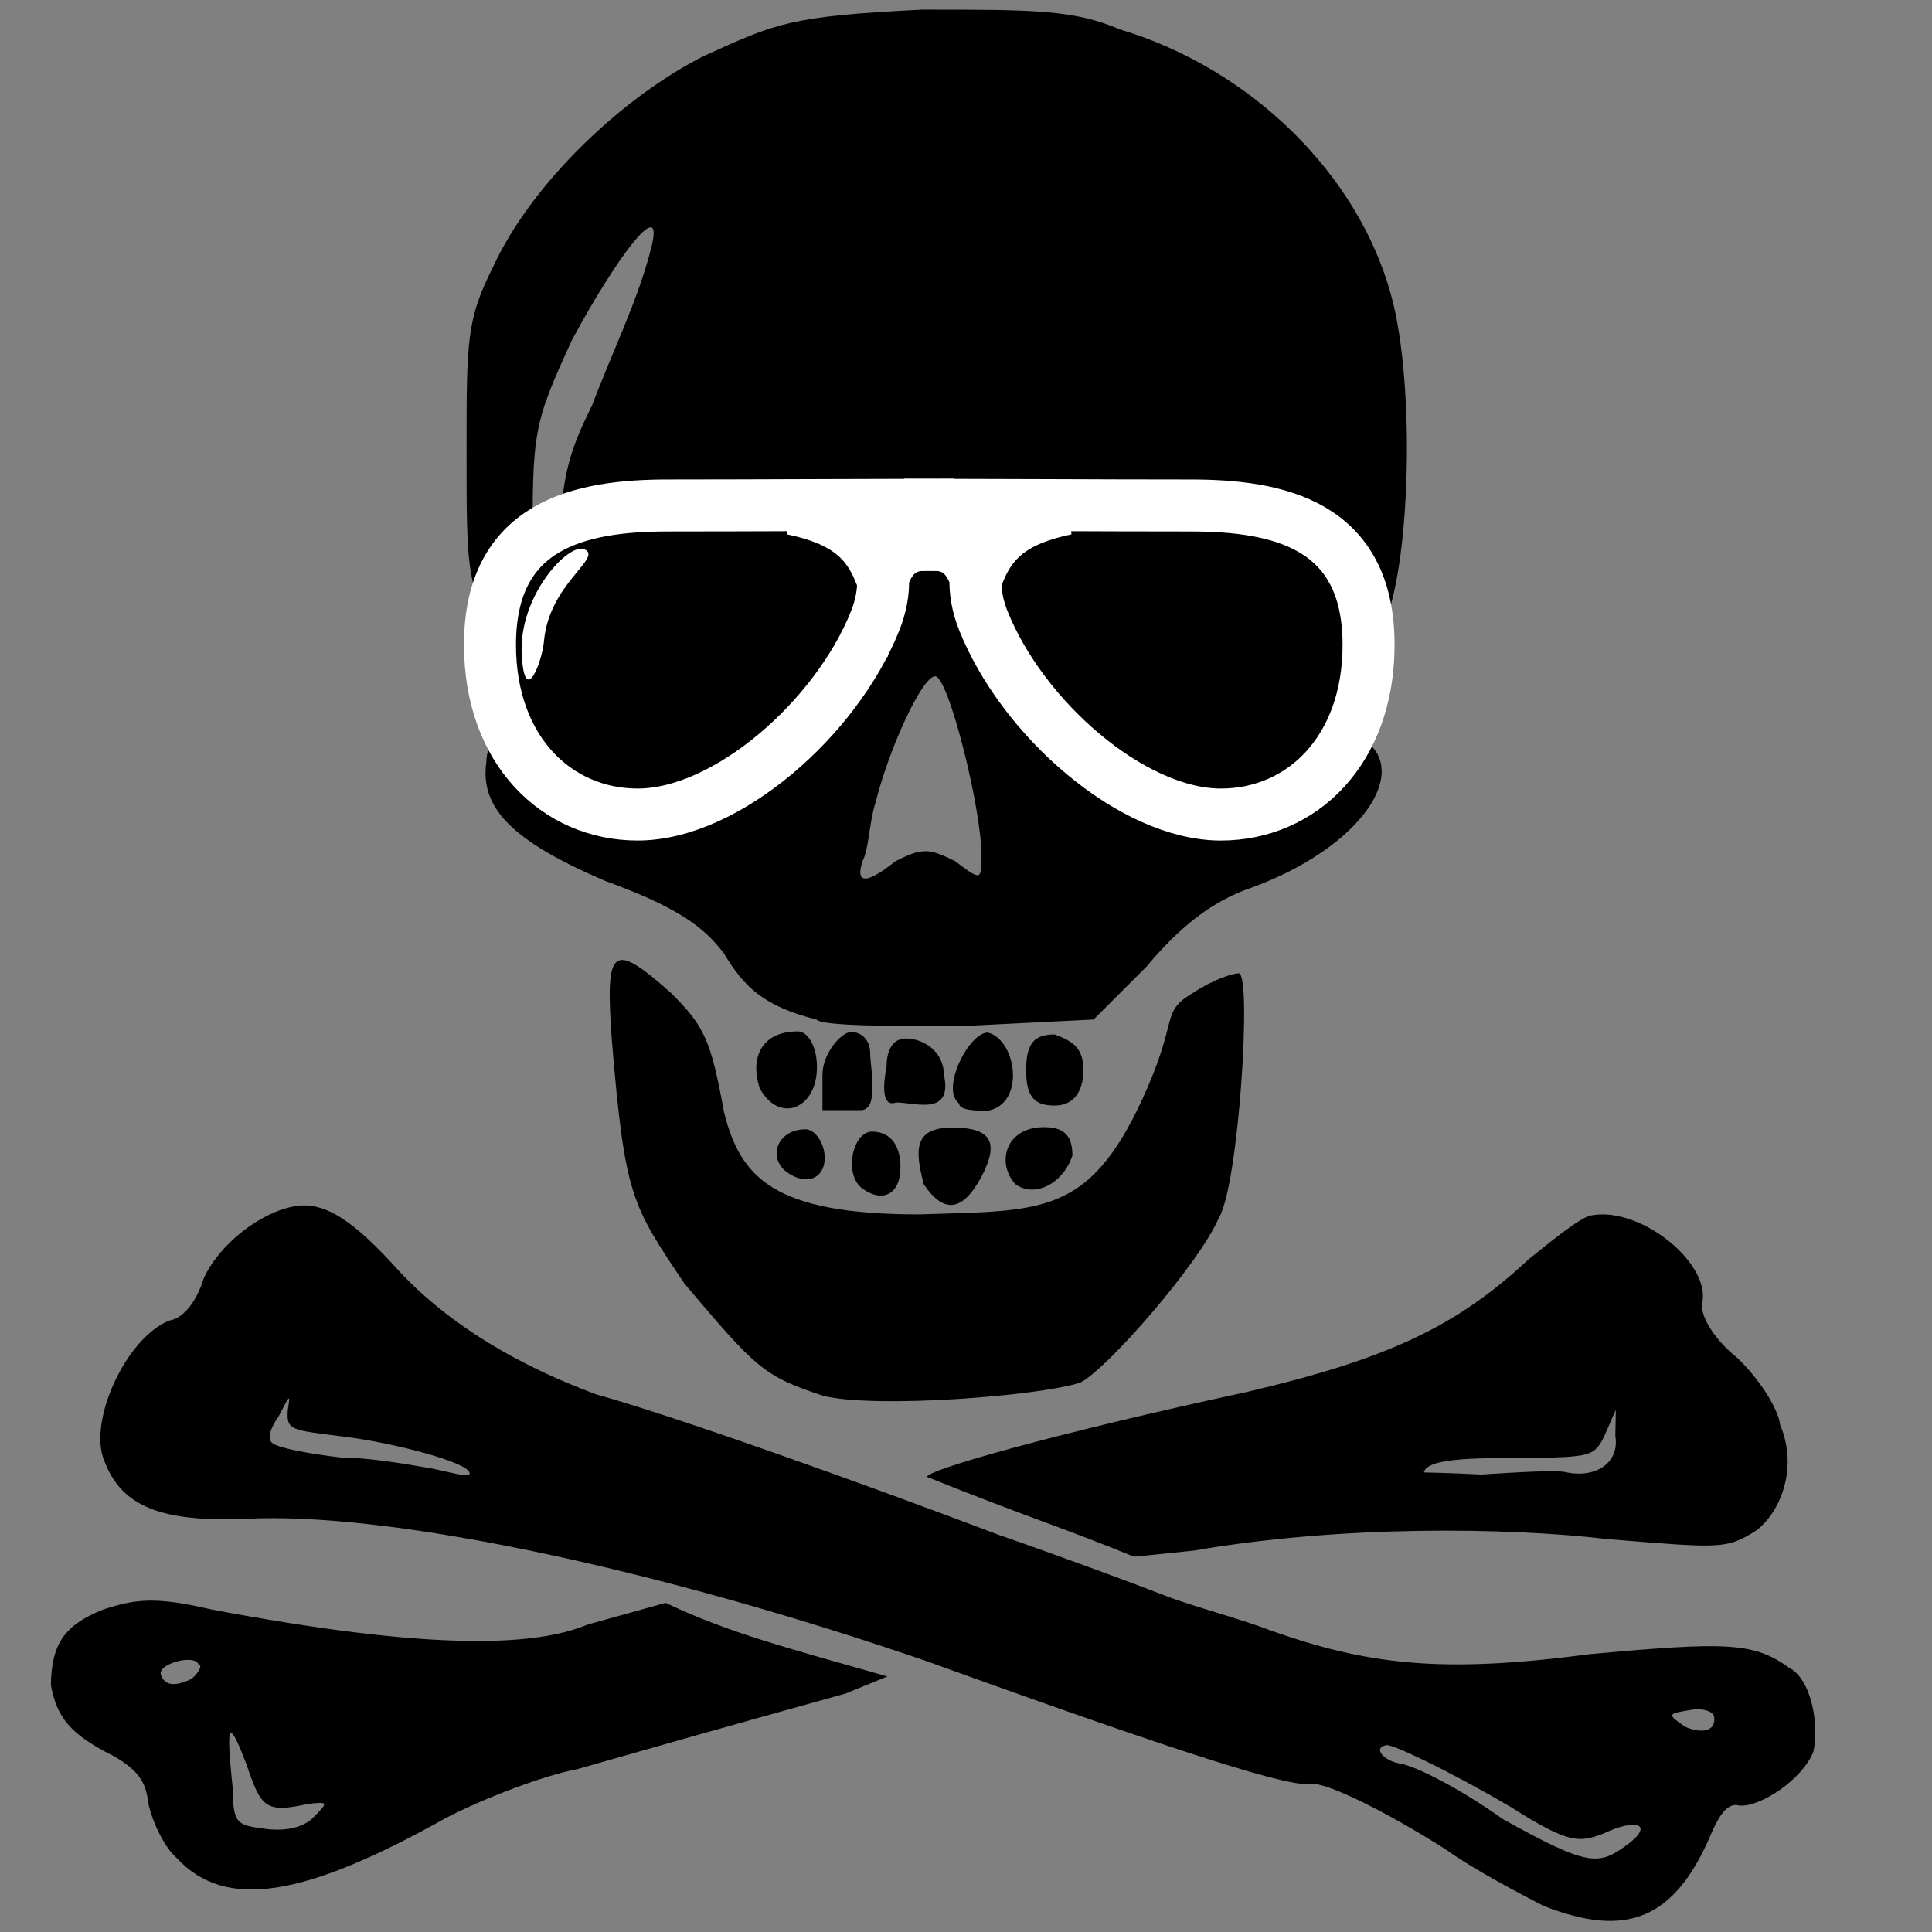<?xml version="1.0" encoding="UTF-8" standalone="no"?>
<!-- Created with Inkscape (http://www.inkscape.org/) -->

<svg
   xmlns:dc="http://purl.org/dc/elements/1.1/"
   xmlns:cc="http://creativecommons.org/ns#"
   xmlns:rdf="http://www.w3.org/1999/02/22-rdf-syntax-ns#"
   xmlns:svg="http://www.w3.org/2000/svg"
   xmlns="http://www.w3.org/2000/svg"
   xmlns:sodipodi="http://sodipodi.sourceforge.net/DTD/sodipodi-0.dtd"
   xmlns:inkscape="http://www.inkscape.org/namespaces/inkscape"
   version="1.1"
   width="16"
   height="16"
   id="svg2"
   inkscape:version="0.48.4 r9939"
   sodipodi:docname="logo_notext.svg"
   inkscape:export-filename="/home/diafygi/Desktop/logo_notext.png"
   inkscape:export-xdpi="90"
   inkscape:export-ydpi="90">
  <rect width="100%" height="100%" fill="#808080" stroke="none"/>
  <sodipodi:namedview
     pagecolor="#ffffff"
     bordercolor="#666666"
     borderopacity="1"
     objecttolerance="10"
     gridtolerance="10"
     guidetolerance="10"
     inkscape:pageopacity="0"
     inkscape:pageshadow="2"
     inkscape:window-width="1440"
     inkscape:window-height="851"
     id="namedview67"
     showgrid="false"
     inkscape:zoom="5.574419"
     inkscape:cx="-34.4372"
     inkscape:cy="37.592294"
     inkscape:window-x="0"
     inkscape:window-y="0"
     inkscape:window-maximized="1"
     inkscape:current-layer="g4022"
     fit-margin-top="0"
     fit-margin-left="0"
     fit-margin-right="0"
     fit-margin-bottom="0" />
  <style
     id="style4" />
  <defs
     id="defs6" />
  <g
     id="g4022"
     transform="matrix(0.049,0,0,0.049,-0.236,15.033)">
    <g
       style="fill:#000000"
       id="g18"
       transform="matrix(0.865,0,0,0.865,-154.362,-311.635)">
      <path
         inkscape:connector-curvature="0"
         style="fill:#000000"
         id="path20"
         d="m 241.727,241.26 c -6.904,1.153 -14.958,7.567 -17.915,14.144 -1.314,4.275 -3.779,7.728 -6.738,8.222 -8.548,3.455 -15.94,19.897 -12.65,27.459 3.62,9.534 12.169,12.162 30.253,11.17 28.276,-0.666 78.75,10.168 130.377,27.907 51.792,18.725 71.028,24.638 74.973,23.979 2.959,-0.494 15.126,5.585 26.472,12.815 5.755,4.108 14.634,8.709 19.074,11.009 16.278,6.406 25.812,2.787 33.04,-14.642 1.479,-3.288 3.122,-5.591 5.259,-4.934 4.11,0.328 12.328,-5.1 14.464,-10.526 1.149,-5.261 -0.333,-14.138 -4.773,-16.438 -6.906,-4.93 -12.003,-5.093 -38.963,-2.618 -28.769,3.79 -43.236,2.151 -62.638,-4.748 -5.426,-2.135 -14.962,-4.598 -20.388,-6.734 -5.426,-2.135 -20.552,-7.72 -32.39,-11.827 -25.978,-9.856 -62.643,-22.996 -78.591,-27.43 -15.126,-5.585 -28.61,-13.472 -38.477,-23.99 -8.716,-9.697 -14.471,-13.805 -20.389,-12.817 z m -1.323,37.612 c 0.227,-0.16 0.102,0.612 -0.144,2.173 -0.328,4.11 0.659,3.945 11.016,5.257 10.358,1.312 24.168,5.089 24.498,7.061 0.165,0.986 -1.973,0.329 -7.234,-0.82 -3.124,-0.492 -11.509,-2.134 -17.591,-2.132 -7.234,-0.82 -12.495,-1.969 -13.646,-2.791 -1.151,-0.822 -0.494,-2.959 1.149,-5.261 1.15,-2.22 1.725,-3.33 1.952,-3.489 z m 214.582,67.701 c 0.986,-0.165 10.852,4.271 24.335,12.158 11.346,7.23 13.318,6.901 18.085,5.091 6.575,-3.126 9.863,-1.647 4.439,2.3 -5.424,3.947 -7.397,4.277 -24.168,-5.089 -8.057,-5.751 -16.936,-10.352 -20.06,-10.844 -3.124,-0.492 -5.591,-3.122 -2.632,-3.616 z m 58.037,-6.65 c 0.462,-0.087 1.016,-0.17 1.637,-0.273 1.973,-0.329 4.11,0.328 4.275,1.314 0.494,2.959 -2.465,3.453 -5.753,1.975 -3.016,-2.153 -3.407,-2.432 -0.159,-3.015 z" />
      <path
         sodipodi:nodetypes="ccccccccccccccccscccccscc"
         inkscape:connector-curvature="0"
         style="fill:#000000"
         id="path22"
         d="m 314.086,318.774 -15.2,4.227 c -10.594,4.436 -31.257,5.037 -73.559,-2.934 -10.753,-2.523 -14.854,-2.09 -21.213,0.045 -7.489,2.986 -10.027,6.668 -10.151,14.729 1.145,6.22 3.697,9.609 12.192,13.833 4.673,2.677 6.374,4.936 6.807,9.037 0.572,3.11 2.846,8.479 5.538,10.878 9.639,10.445 25.189,7.583 52.592,-7.748 7.628,-3.976 19.357,-8.385 25.577,-9.529 9.47,-2.707 28.409,-8.121 52.577,-14.819 l 8.161,-3.336 c -19.427,-5.538 -31.009,-8.513 -43.323,-14.382 z m -92.833,11.162 c 0.777,0.079 1.374,0.355 1.552,0.885 0.99,0.139 -0.279,1.98 -1.408,2.831 -3.249,1.563 -5.23,1.284 -5.941,-0.836 -0.534,-1.59 3.467,-3.107 5.798,-2.88 z m 7.895,14.299 c 0.462,-0.127 1.413,1.875 3.024,6.07 2.846,8.479 3.697,9.609 12.037,7.753 4.1,-0.433 4.1,-0.433 0.572,3.11 -2.259,1.702 -5.369,2.274 -9.33,1.717 -4.951,-0.697 -5.941,-0.836 -5.956,-7.907 -0.733,-6.92 -0.945,-10.585 -0.347,-10.743 z" />
      <path
         sodipodi:nodetypes="cccccccccccscccscccscc"
         inkscape:connector-curvature="0"
         style="fill:#000000"
         id="path24"
         d="m 500.524,243.284 c -1.978,-0.455 -3.944,-0.55 -5.756,-0.18 -2.168,0.547 -7.148,4.572 -12.129,8.596 -14.179,13.265 -27.831,19.479 -54.825,25.831 -37.619,8.112 -63.385,15.461 -62.623,16.652 19.652,7.901 27.194,10.128 40.407,15.58 l 11.754,-1.213 c 28.732,-4.946 60.959,-4.56 80.922,-2.219 22.131,1.794 23.108,2.008 29.065,-1.801 4.98,-4.025 7.889,-12.6 4.509,-20.51 -0.333,-3.145 -4.142,-9.102 -8.382,-13.105 -5.216,-4.218 -7.287,-8.769 -6.858,-10.723 1.396,-6.348 -7.522,-14.964 -16.085,-16.908 z m -0.788,37.772 -0.097,5.098 c 0.88,5.313 -3.886,8.361 -9.746,7.072 -1.953,-0.429 -9.22,0.021 -16.486,0.471 -6.075,-0.312 -11.173,-0.408 -11.173,-0.408 0.429,-1.953 4.766,-3.048 20.06,-2.757 12.364,-0.353 13.341,-0.139 15.391,-4.807 l 2.05,-4.669 z" />
    </g>
    <g
       id="g10"
       transform="matrix(0.732,0,0,0.732,183.15,-429.985)">
      <g
         id="g12"
         transform="translate(1665.091,-320.618)">
        <g
           id="g14"
           transform="matrix(1.524,0,0,1.524,-2259.724,397.994)">
          <g
             style="fill:#000000"
             id="g16"
             transform="translate(-2.995,-5.883)">
            <g
               transform="matrix(1.445,0,0,1.077,-164.579,-23.463)"
               style="fill:#000000"
               id="g26">
              <path
                 inkscape:connector-curvature="0"
                 style="fill:#000000"
                 id="path28"
                 d="m 370.312,228.724 c -1,0 -2,1 -2,4 0,0 -1,6 1,5 2,0 6,2 5,-4 0,-3 -2,-5 -4,-5 z" />
              <path
                 inkscape:connector-curvature="0"
                 style="fill:#000000"
                 id="path30"
                 d="m 372.222,249.253 c -1,-5 -1,-8 3,-8 4,0 5,2 3,7 -2,5 -4,5 -6,1 z" />
              <path
                 inkscape:connector-curvature="0"
                 style="fill:#000000"
                 id="path32"
                 d="m 364.593,227.806 c -1,0 -3,3 -3,6 0,1 0,4 0,5 1,0 3,0 4,0 2,0 1,-6 1,-8 0,-2 -1,-3 -2,-3 0,0 0,0 0,0 z" />
              <path
                 inkscape:connector-curvature="0"
                 style="fill:#000000"
                 id="path34"
                 d="m 365.77,249.823 c -2,-2 -1,-8 1,-8 2,0 3,2 3,5 0,4 -2,5 -4,3 z" />
              <path
                 inkscape:connector-curvature="0"
                 style="fill:#000000"
                 id="path36"
                 d="m 381.798,249.197 c -2,-3 -1,-8 3,-8 2,0 3,1 3,4 -1,4 -4,6 -6,4 z" />
              <path
                 inkscape:connector-curvature="0"
                 style="fill:#000000"
                 id="path38"
                 d="m 357.828,247.497 c -2,-2 -1,-6 2,-6 1,0 2,2 2,4 0,3 -2,4 -4,2 z" />
              <path
                 inkscape:connector-curvature="0"
                 style="fill:#000000"
                 id="path40"
                 d="m 375.927,237.887 c -2,-2 1,-10 3,-10 3,1 4,10 0,11 -1,0 -3,0 -3,-1 z" />
              <path
                 inkscape:connector-curvature="0"
                 style="fill:#000000"
                 id="path42"
                 d="m 355.014,235.724 c -1,-4 0,-8 4,-8 1,0 2,2 2,5 0,6 -4,8 -6,3 z" />
              <path
                 inkscape:connector-curvature="0"
                 style="fill:#000000"
                 id="path44"
                 d="m 382.944,233.157 c 0,-4 1,-5 3,-5 2,1 3,2 3,5 0,3 -1,5 -3,5 -2,0 -3,-1 -3,-5 z" />
            </g>
            <g
               style="fill:#000000"
               id="g46">
              <path
                 inkscape:export-ydpi="4.48"
                 inkscape:export-xdpi="4.48"
                 inkscape:export-filename="/home/diafygi/Desktop/path48.png"
                 sodipodi:nodetypes="ccccccccsccc"
                 inkscape:connector-curvature="0"
                 style="fill:#000000"
                 id="path48"
                 d="m 358,277 c -9,-3 -10,-4 -21,-17 -8,-12 -9,-13 -11,-37 -1,-14 0,-15 9,-7 5,5 6,7 8,18 2.471,9.995 7.587,15.524 29.587,15.524 18.261,-0.611 25.59,0.388 33.825,-17.526 C 412.058,219.734 409,219 414,216 c 3,-2 6,-3 7,-3 2,0 0,32 -3,37 -3,7 -17,23 -21,25 -6,2 -31,4 -39,2 z" />
              <path
                 inkscape:connector-curvature="0"
                 style="fill:#000000"
                 id="path50"
                 d="m 373,67 c -20,1 -22,2 -33,7 -12,6 -26,19 -32,32 -4,8 -4,11 -4,28 0,17 0,20 4,27 2,5 5,8 5,7 1,0 1,-9 1,-19 0,-18 0,-19 6,-32 7,-13 14,-22 12,-14 -2,8 -6,16 -9,24 -4,8 -5,12 -5,27 0,16 0,19 -3,20 -6,2 -8,4 -8,7 -1,7 4,12 18,18 11,4 15,7 18,11 3,5 6,8 14,10 1,1 11,1 22,1 l 20,-1 8,-8 c 5,-6 10,-10 16,-12 19,-7 26,-21 13,-24 l -7,-2 0,-12 c 0,-12 1,-17 4,-17 1,0 1,5 1,11 0,13 2,14 8,6 5,-7 6,-38 2,-52 -5,-18 -21,-34 -41,-40 -7,-3 -13,-3 -30,-3 z m 2,101 c 2,0 7,20 7,27 0,4 0,4 -4,1 -4,-2 -5,-2 -9,0 -5,4 -6,3 -5,0 1,-2 1,-6 2,-9 2,-8 7,-19 9,-19 z" />
            </g>
          </g>
          <g
             id="g52">
            <g
               id="g54"
               transform="translate(0.361,0)">
              <g
                 id="g56"
                 transform="matrix(1.062,0,0,1.062,-21.968,-22.979)">
                <path
                   inkscape:connector-curvature="0"
                   style="fill:#000000;stroke:#ffffff;stroke-width:7.416;stroke-miterlimit:4;stroke-dasharray:none"
                   id="path58"
                   d="m 332.53,149.92 c 12.08,0 33.66,-0.11 37.16,-0.11 0,0.26 -0.01,0.34 -0.01,0.6 -2.44,0 -14.1,0 -19.43,0 7.84,1.61 10.66,4.73 12.38,8.8 0.69,-3.31 3.22,-4.45 7.06,-4.45 0,0.34 -0.02,0.18 -0.02,0.76 -1.72,-0.05 -4.99,0.1 -6.49,4.79 0.12,1.84 -0.29,4.02 -1.11,6.06 -5.58,13.96 -21.22,27.64 -33.88,27.64 -11.51,0 -21.07,-9.11 -21.07,-24.22 0,-17.23 12.96,-19.87 25.41,-19.87 z" />
              </g>
              <g
                 id="g60"
                 transform="matrix(-1.062,0,0,1.062,763.463,-22.978)">
                <path
                   inkscape:connector-curvature="0"
                   style="fill:#000000;stroke:#ffffff;stroke-width:7.416;stroke-miterlimit:4;stroke-dasharray:none"
                   id="path62"
                   d="m 332.53,149.92 c 12.08,0 33.66,-0.11 37.16,-0.11 0,0.26 -0.01,0.34 -0.01,0.6 -2.44,0 -14.1,0 -19.43,0 7.84,1.61 10.66,4.73 12.38,8.8 0.69,-3.31 3.22,-4.45 7.06,-4.45 0,0.34 -0.02,0.18 -0.02,0.76 -1.72,-0.05 -4.99,0.1 -6.49,4.79 0.12,1.84 -0.29,4.02 -1.11,6.06 -5.58,13.96 -21.22,27.64 -33.88,27.64 -11.51,0 -21.07,-9.11 -21.07,-24.22 0,-17.23 12.96,-19.87 25.41,-19.87 z" />
              </g>
            </g>
            <path
               inkscape:connector-curvature="0"
               style="fill:#ffffff"
               id="path64"
               d="m 318.846,142.866 c -2.397,-1.018 -9.957,7.031 -9.484,15.935 0.434,8.216 3.115,1.026 3.369,-1.99 0.763,-8.777 9.054,-12.703 6.116,-13.945 z" />
          </g>
        </g>
      </g>
    </g>
  </g>
</svg>
